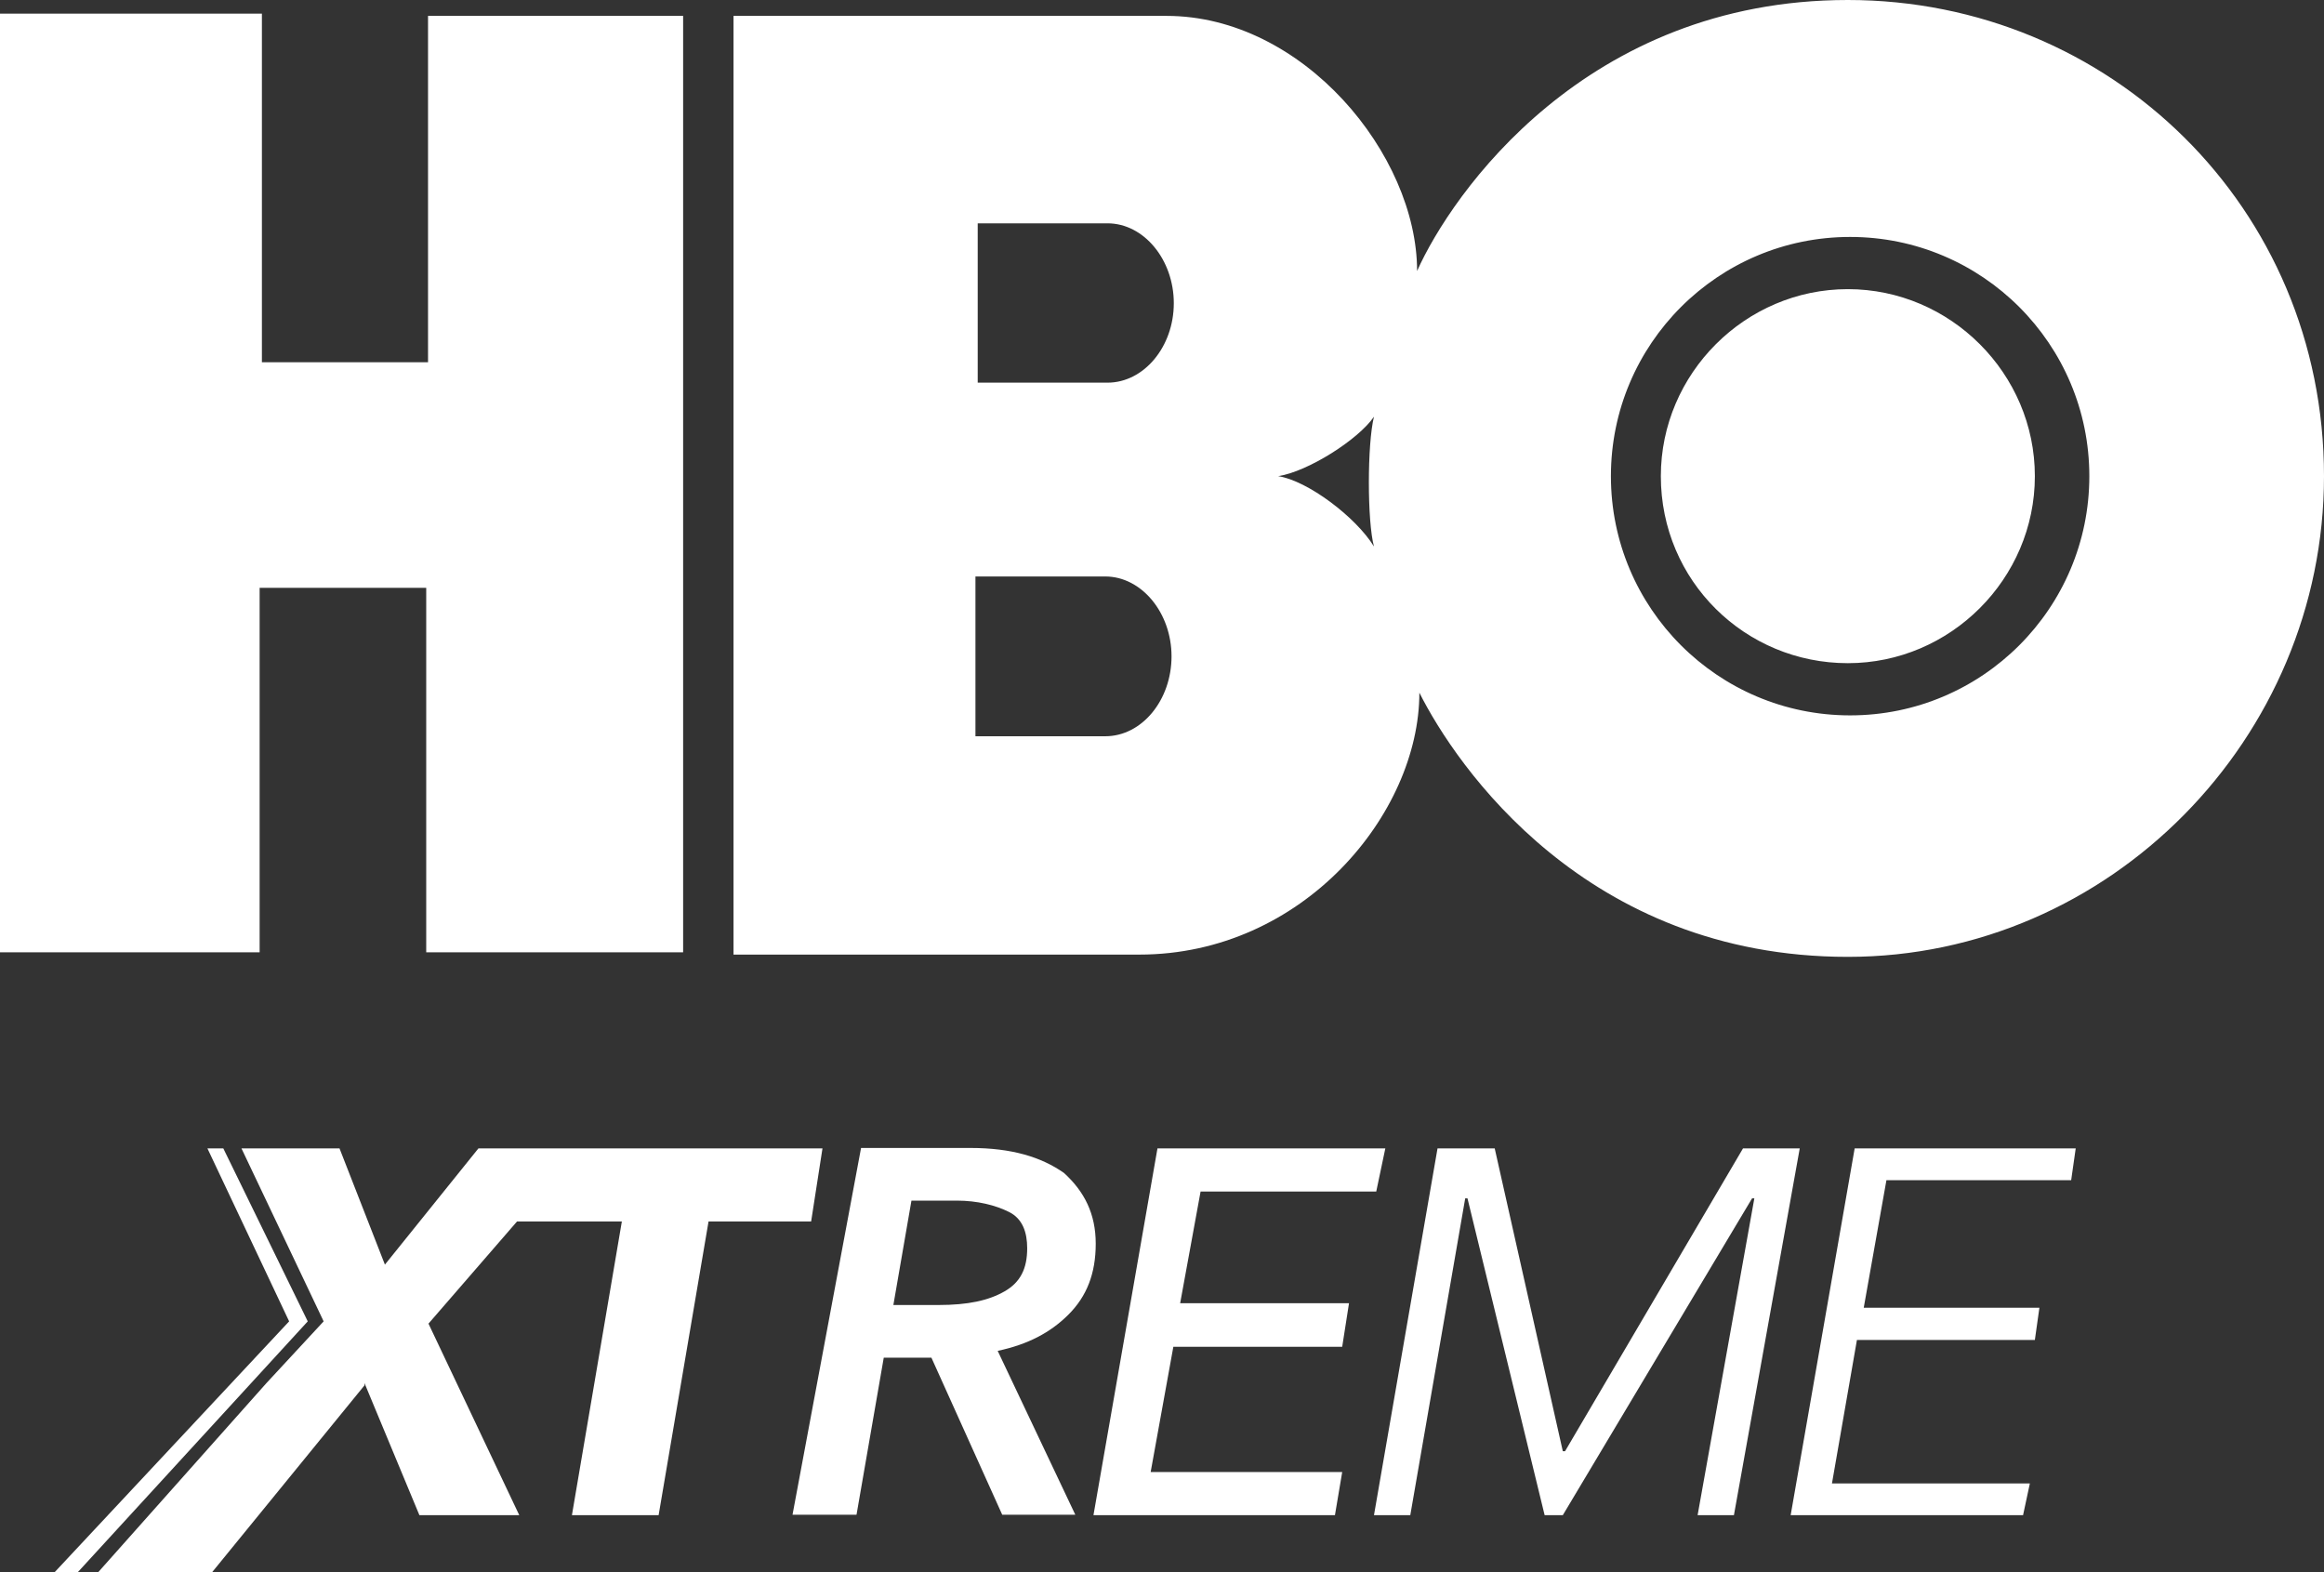 <?xml version="1.0" encoding="utf-8"?>
<svg version="1.1" id="Capa_1" x="0px" y="0px" viewBox="0 0 512 346.4" style="enable-background:new 0 0 512 346.4;" xmlns="http://www.w3.org/2000/svg">
  <rect x="0" y="0" width="512" height="346.4" fill="#333333" stroke="none"/>
  <style type="text/css">
	.st0{fill:#1E1E1E;}
</style>
  <g>
    <g>
      <path class="st0" d="M150.1,209.8H93.9v-80.3H57.2v80.3H0V3h57.7v76.8h36.6V3.5h56.2v206.3H150.1z M407.1,210.8&#10;&#9;&#9;&#9;c57.7,0,104.9-48.2,104.9-105.9C512,45.7,464.8,0,407.1,0s-87.3,42.7-94.9,59.7c0-25.6-25.1-56.2-55.2-56.2h-95.4v206.8H251&#10;&#9;&#9;&#9;c36.1,0,61.7-31.1,61.7-57.7C320.8,168.7,349.4,210.8,407.1,210.8z M243.5,127c8,0,14.6,8,14.6,17.6s-6.5,17.6-14.6,17.6h-28.6&#10;&#9;&#9;&#9;V127H243.5z M244,49.2c8,0,14.6,8,14.6,17.6S252,84.3,244,84.3h-28.6V49.2H244z M281.6,104.9c6.5-1,17.6-8,21.1-13.1&#10;&#9;&#9;&#9;c-1.5,6-1.5,23.1,0,28.6C298.7,113.9,288.1,105.9,281.6,104.9z M354.9,104.9c0-29.1,23.6-52.7,52.7-52.7s52.7,23.6,52.7,52.7&#10;&#9;&#9;&#9;s-23.6,52.7-52.7,52.7C378.5,157.6,354.9,134,354.9,104.9z M407.1,146.1c22.6,0,41.2-18.6,41.2-41.2s-18.6-41.2-41.2-41.2&#10;&#9;&#9;&#9;c-22.6,0-41.2,18.6-41.2,41.2C365.9,128,384.5,146.1,407.1,146.1z" style="fill: rgb(255, 255, 255);"/>
    </g>
    <g>
      <path class="st0" d="M235.4,289.6c4-4,6-9,6-15.6s-2.5-11.5-7-15.6c-5-3.5-11.5-5.5-20.6-5.5h-24.1l-15.1,80.8h14.1l6-34.6h10.5&#10;&#9;&#9;&#9;l15.6,34.6h16.1l-17.1-36.1C226.4,296.2,231.4,293.6,235.4,289.6z M196.8,287.6l4-23.1h10c4.5,0,8.5,1,11.5,2.5c3,1.5,4,4.5,4,8&#10;&#9;&#9;&#9;c0,4.5-1.5,7.5-5,9.5c-3.5,2-8,3-14.6,3H196.8z" style="fill: rgb(255, 255, 255);"/>
      <polygon class="st0" points="181.2,253 128.5,253 117.5,253 105.4,253 84.8,278.6 74.8,253 53.2,253 71.3,291.1 58.7,304.7 &#10;&#9;&#9;&#9;21.6,346.4 46.7,346.4 80.3,305.2 80.3,305.2 80.3,304.7 92.4,333.8 114.4,333.8 94.4,291.6 113.9,269.1 137,269.1 126,333.8 &#10;&#9;&#9;&#9;145.1,333.8 156.1,269.1 178.7,269.1 &#9;&#9;" style="fill: rgb(255, 255, 255);"/>
      <polygon class="st0" points="295.7,296.7 297.2,287.1 260,287.1 264.5,262.5 303.2,262.5 305.2,253 255,253 240.9,333.8 &#10;&#9;&#9;&#9;294.1,333.8 295.7,324.3 253.5,324.3 258.5,296.7 &#9;&#9;" style="fill: rgb(255, 255, 255);"/>
      <polygon class="st0" points="456.3,260 457.3,253 408.6,253 394.5,333.8 445.7,333.8 447.2,326.8 403.6,326.8 409.1,295.2 &#10;&#9;&#9;&#9;448.3,295.2 449.3,288.1 410.6,288.1 415.6,260 &#9;&#9;" style="fill: rgb(255, 255, 255);"/>
      <polygon class="st0" points="384,253 344.8,319.7 344.3,319.7 329.3,253 316.7,253 302.7,333.8 310.7,333.8 322.8,264 323.3,264 &#10;&#9;&#9;&#9;340.3,333.8 344.3,333.8 386,264 386.5,264 374,333.8 382,333.8 396.5,253 &#9;&#9;" style="fill: rgb(255, 255, 255);"/>
      <polygon class="st0" points="49.2,253 48.7,253 48.2,253 46.7,253 46.2,253 45.7,253 63.7,291.1 12,346.4 13.1,346.4 13.6,346.4 &#10;&#9;&#9;&#9;16.1,346.4 16.6,346.4 17.1,346.4 67.8,291.1 &#9;&#9;" style="fill: rgb(255, 255, 255);"/>
    </g>
  </g>
</svg>